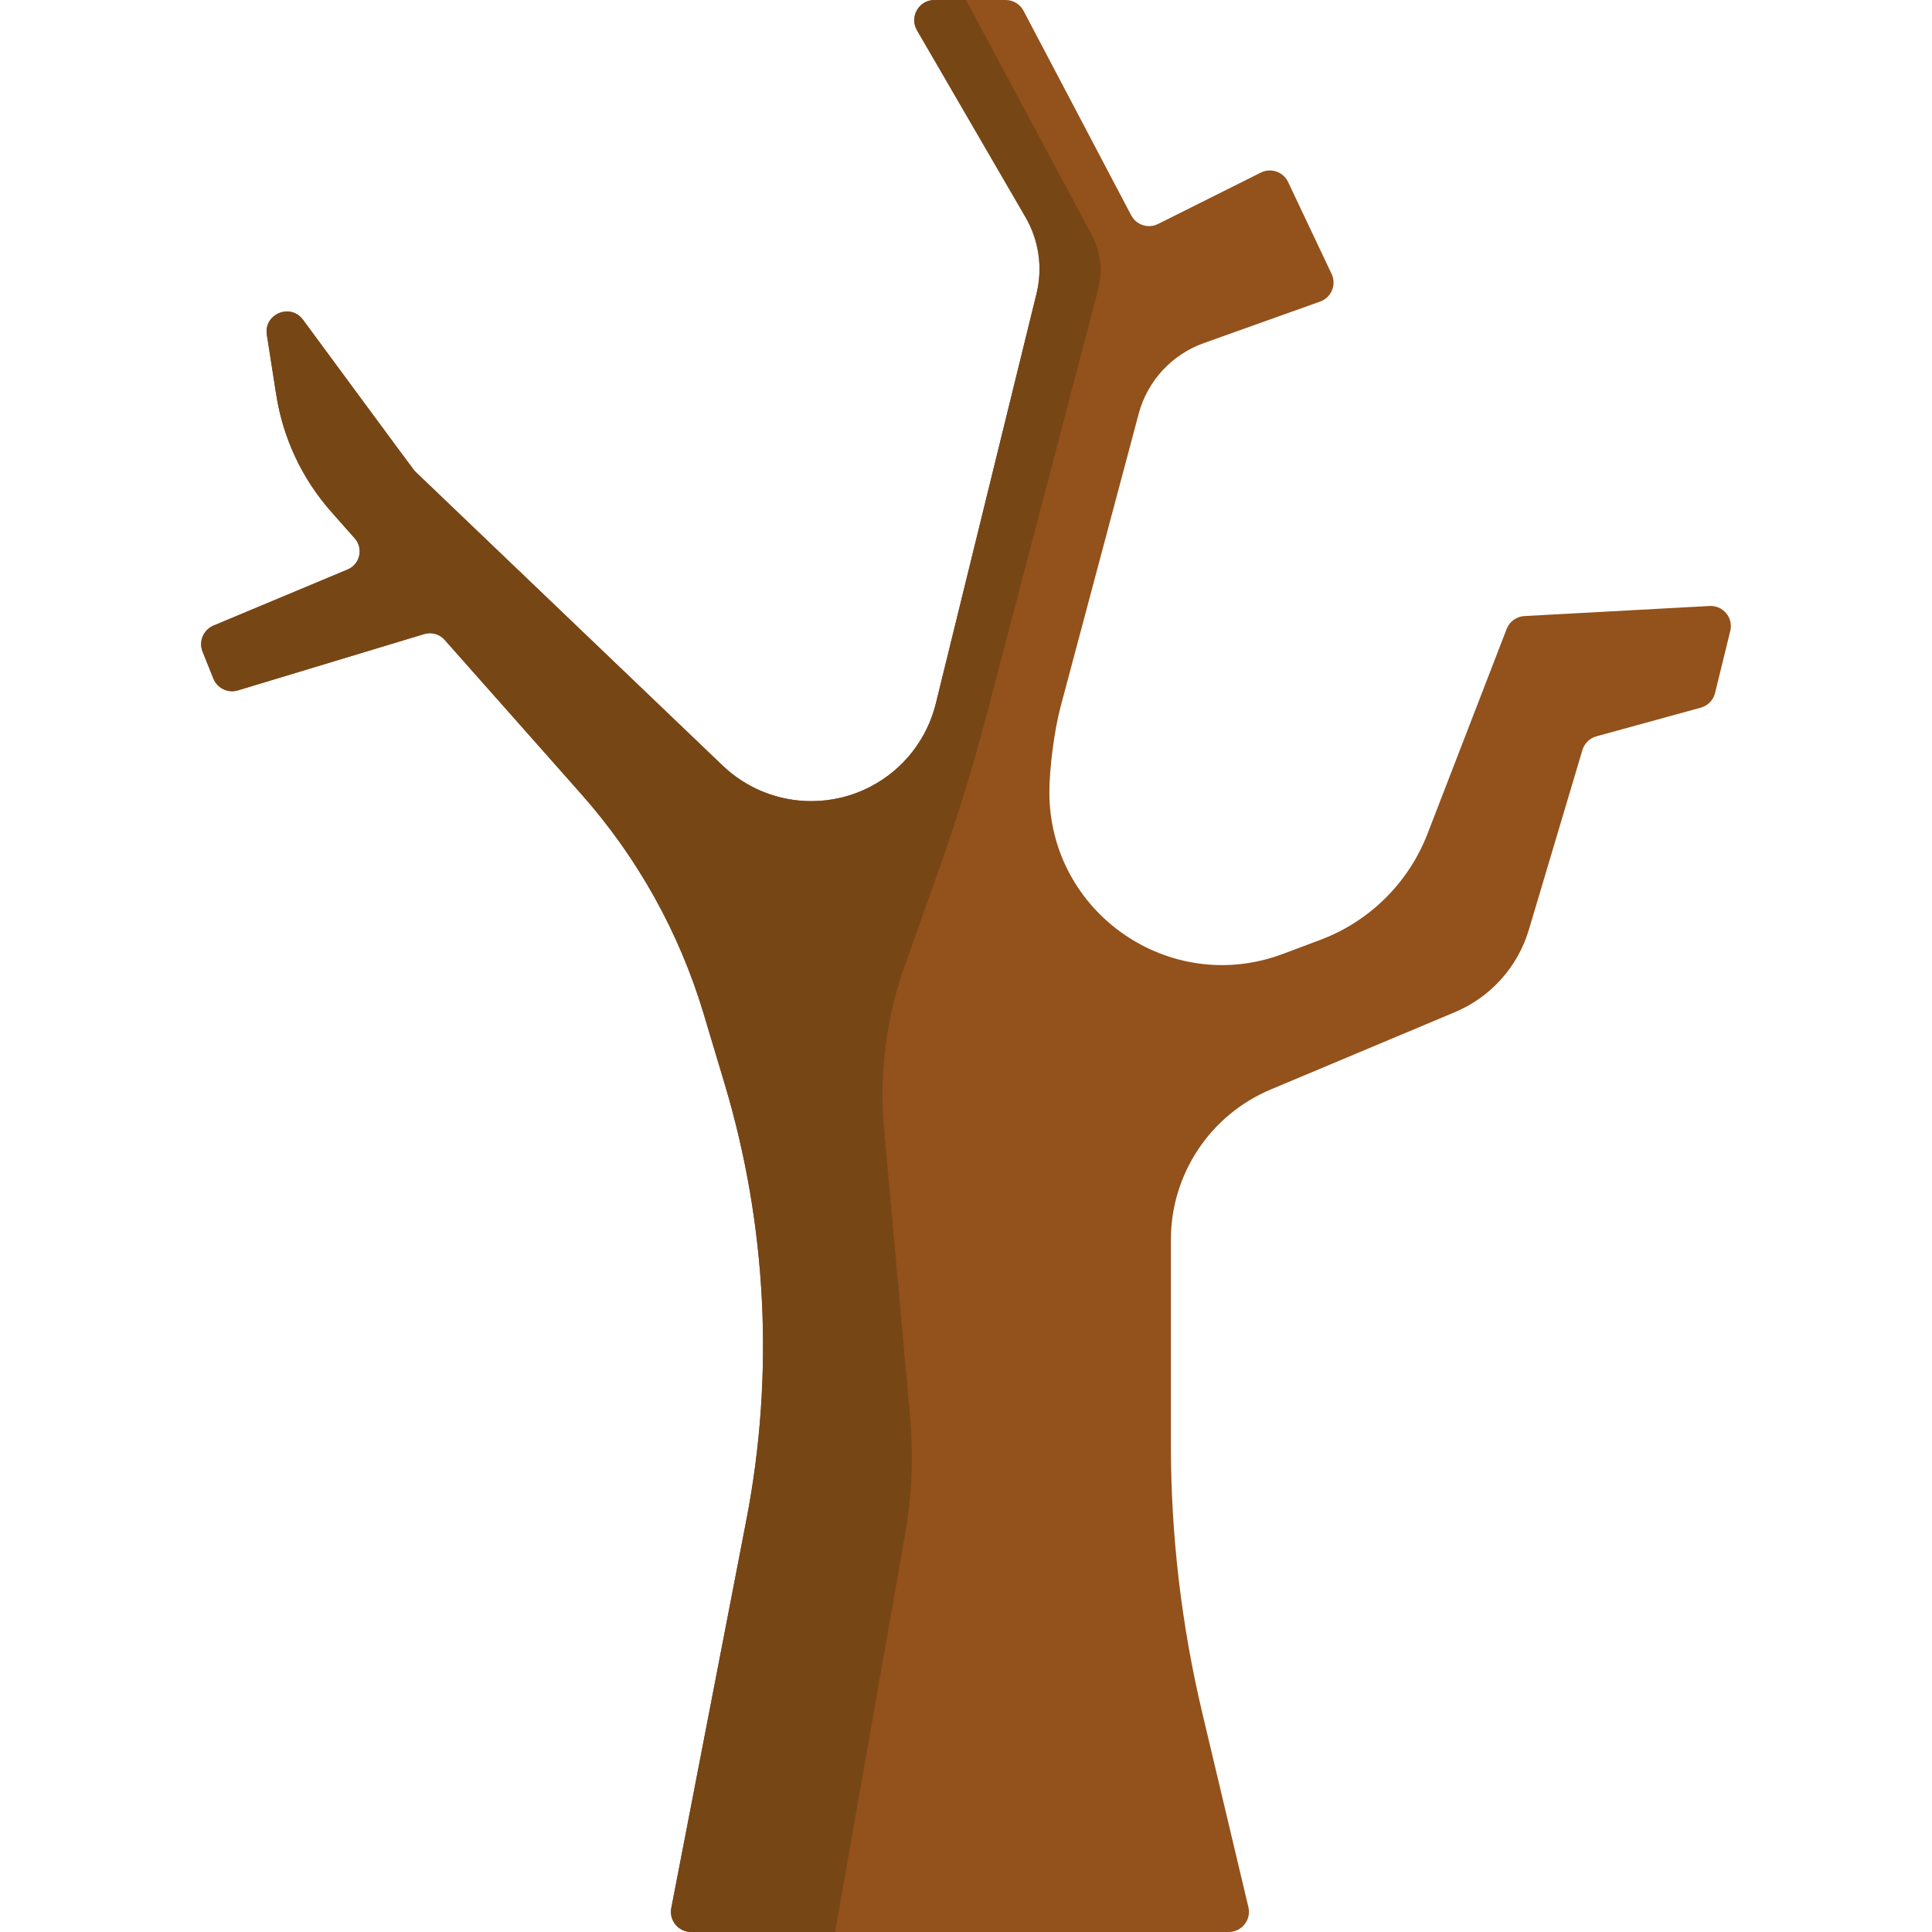 <?xml version="1.0" encoding="iso-8859-1"?>
<!-- Generator: Adobe Illustrator 19.0.0, SVG Export Plug-In . SVG Version: 6.00 Build 0)  -->
<svg xmlns="http://www.w3.org/2000/svg" xmlns:xlink="http://www.w3.org/1999/xlink" version="1.1" id="Capa_1" x="0px" y="0px" viewBox="0 0 512 512" style="enable-background:new 0 0 512 512;" xml:space="preserve">
<path style="fill:#93511B;" d="M453.059,160.594l-49.081,2.669c-2.1,0.114-3.937,1.449-4.695,3.41l-20.972,54.272  c-5.025,13.004-15.365,23.242-28.418,28.136l-9.937,3.726c-29.933,11.225-61.864-10.903-61.864-42.872l0,0  c0-6.319,1.332-16.485,2.959-22.59l20.71-77.687c2.319-8.699,8.767-15.701,17.246-18.727l30.846-11.011  c2.977-1.063,4.386-4.462,3.034-7.319l-11.531-24.367c-1.282-2.709-4.54-3.834-7.221-2.494l-27.237,13.618  c-2.601,1.301-5.765,0.283-7.119-2.291L271.247,2.855C270.322,1.099,268.501,0,266.517,0h-18.881c-4.12,0-6.691,4.465-4.622,8.028  l28.762,49.534c3.557,6.127,4.601,13.394,2.91,20.274l-26.678,108.592c-2.328,9.478-8.618,17.497-17.268,22.017l0,0  c-12.918,6.75-28.703,4.512-39.236-5.563l-81.628-78.079c-0.223-0.213-29.573-40.054-29.573-40.054  c-3.317-4.507-10.452-1.532-9.585,3.996l2.496,15.915c1.809,11.53,6.883,22.3,14.622,31.037l6.173,6.969  c2.368,2.673,1.405,6.883-1.89,8.261l-35.531,14.858c-2.696,1.127-3.986,4.21-2.898,6.922l2.86,7.123  c1.032,2.57,3.856,3.926,6.507,3.125l49.368-14.927c1.947-0.589,4.058,0.01,5.407,1.532l36.228,40.895  c14.894,16.813,25.951,36.667,32.402,58.182l5.535,18.461c11.25,37.523,13.241,77.214,5.801,115.675l-19.896,102.866  c-0.638,3.298,1.888,6.359,5.247,6.359h142.489c3.451,0,5.997-3.222,5.2-6.579l-12.219-51.459  c-5.53-23.289-8.323-47.144-8.323-71.08v-54.347c0-17.385,10.428-33.074,26.458-39.805l48.813-20.495  c9.471-3.976,16.661-11.988,19.595-21.832l14.196-47.637c0.527-1.768,1.928-3.139,3.706-3.627l27.668-7.599  c1.869-0.513,3.314-1.999,3.775-3.882l4.032-16.455C459.393,163.718,456.641,160.399,453.059,160.594z"/>
<path style="fill:#774615;" d="M248.626,231.022l-8.899,25.017c-4.904,13.786-6.761,28.471-5.444,43.044l6.869,76.018  c0.959,10.609,0.509,21.298-1.338,31.789L221.313,512h-38.164c-3.362,0-5.888-3.063-5.249-6.362l19.902-102.87  c7.435-38.463,5.445-78.153-5.806-115.677l-5.527-18.458c-6.455-21.51-17.509-41.371-32.41-58.179l-36.225-40.896  c-1.351-1.526-3.465-2.124-5.403-1.536l-49.373,14.931c-2.65,0.804-5.476-0.557-6.507-3.124l-2.856-7.125  c-1.093-2.712,0.196-5.795,2.898-6.919l35.524-14.859c3.3-1.371,4.259-5.589,1.897-8.26l-6.177-6.971  c-7.744-8.734-12.818-19.499-14.622-31.038L70.72,88.746c-0.866-5.527,6.27-8.507,9.58-3.991c0,0,29.358,39.834,29.574,40.051  l81.628,78.08c6.476,6.197,14.942,9.425,23.5,9.425c5.362,0,10.755-1.268,15.736-3.867c8.652-4.517,14.942-12.539,17.272-22.016  l26.676-108.593c1.691-6.878,0.65-14.148-2.908-20.273L243.019,8.024c-2.073-3.557,0.495-8.022,4.62-8.022h8.363l33.264,62.148  c2.475,4.624,3.054,10.029,1.615,15.072L261.581,189C257.863,203.186,253.541,217.206,248.626,231.022z"/>
<g>
</g>
<g>
</g>
<g>
</g>
<g>
</g>
<g>
</g>
<g>
</g>
<g>
</g>
<g>
</g>
<g>
</g>
<g>
</g>
<g>
</g>
<g>
</g>
<g>
</g>
<g>
</g>
<g>
</g>
</svg>
